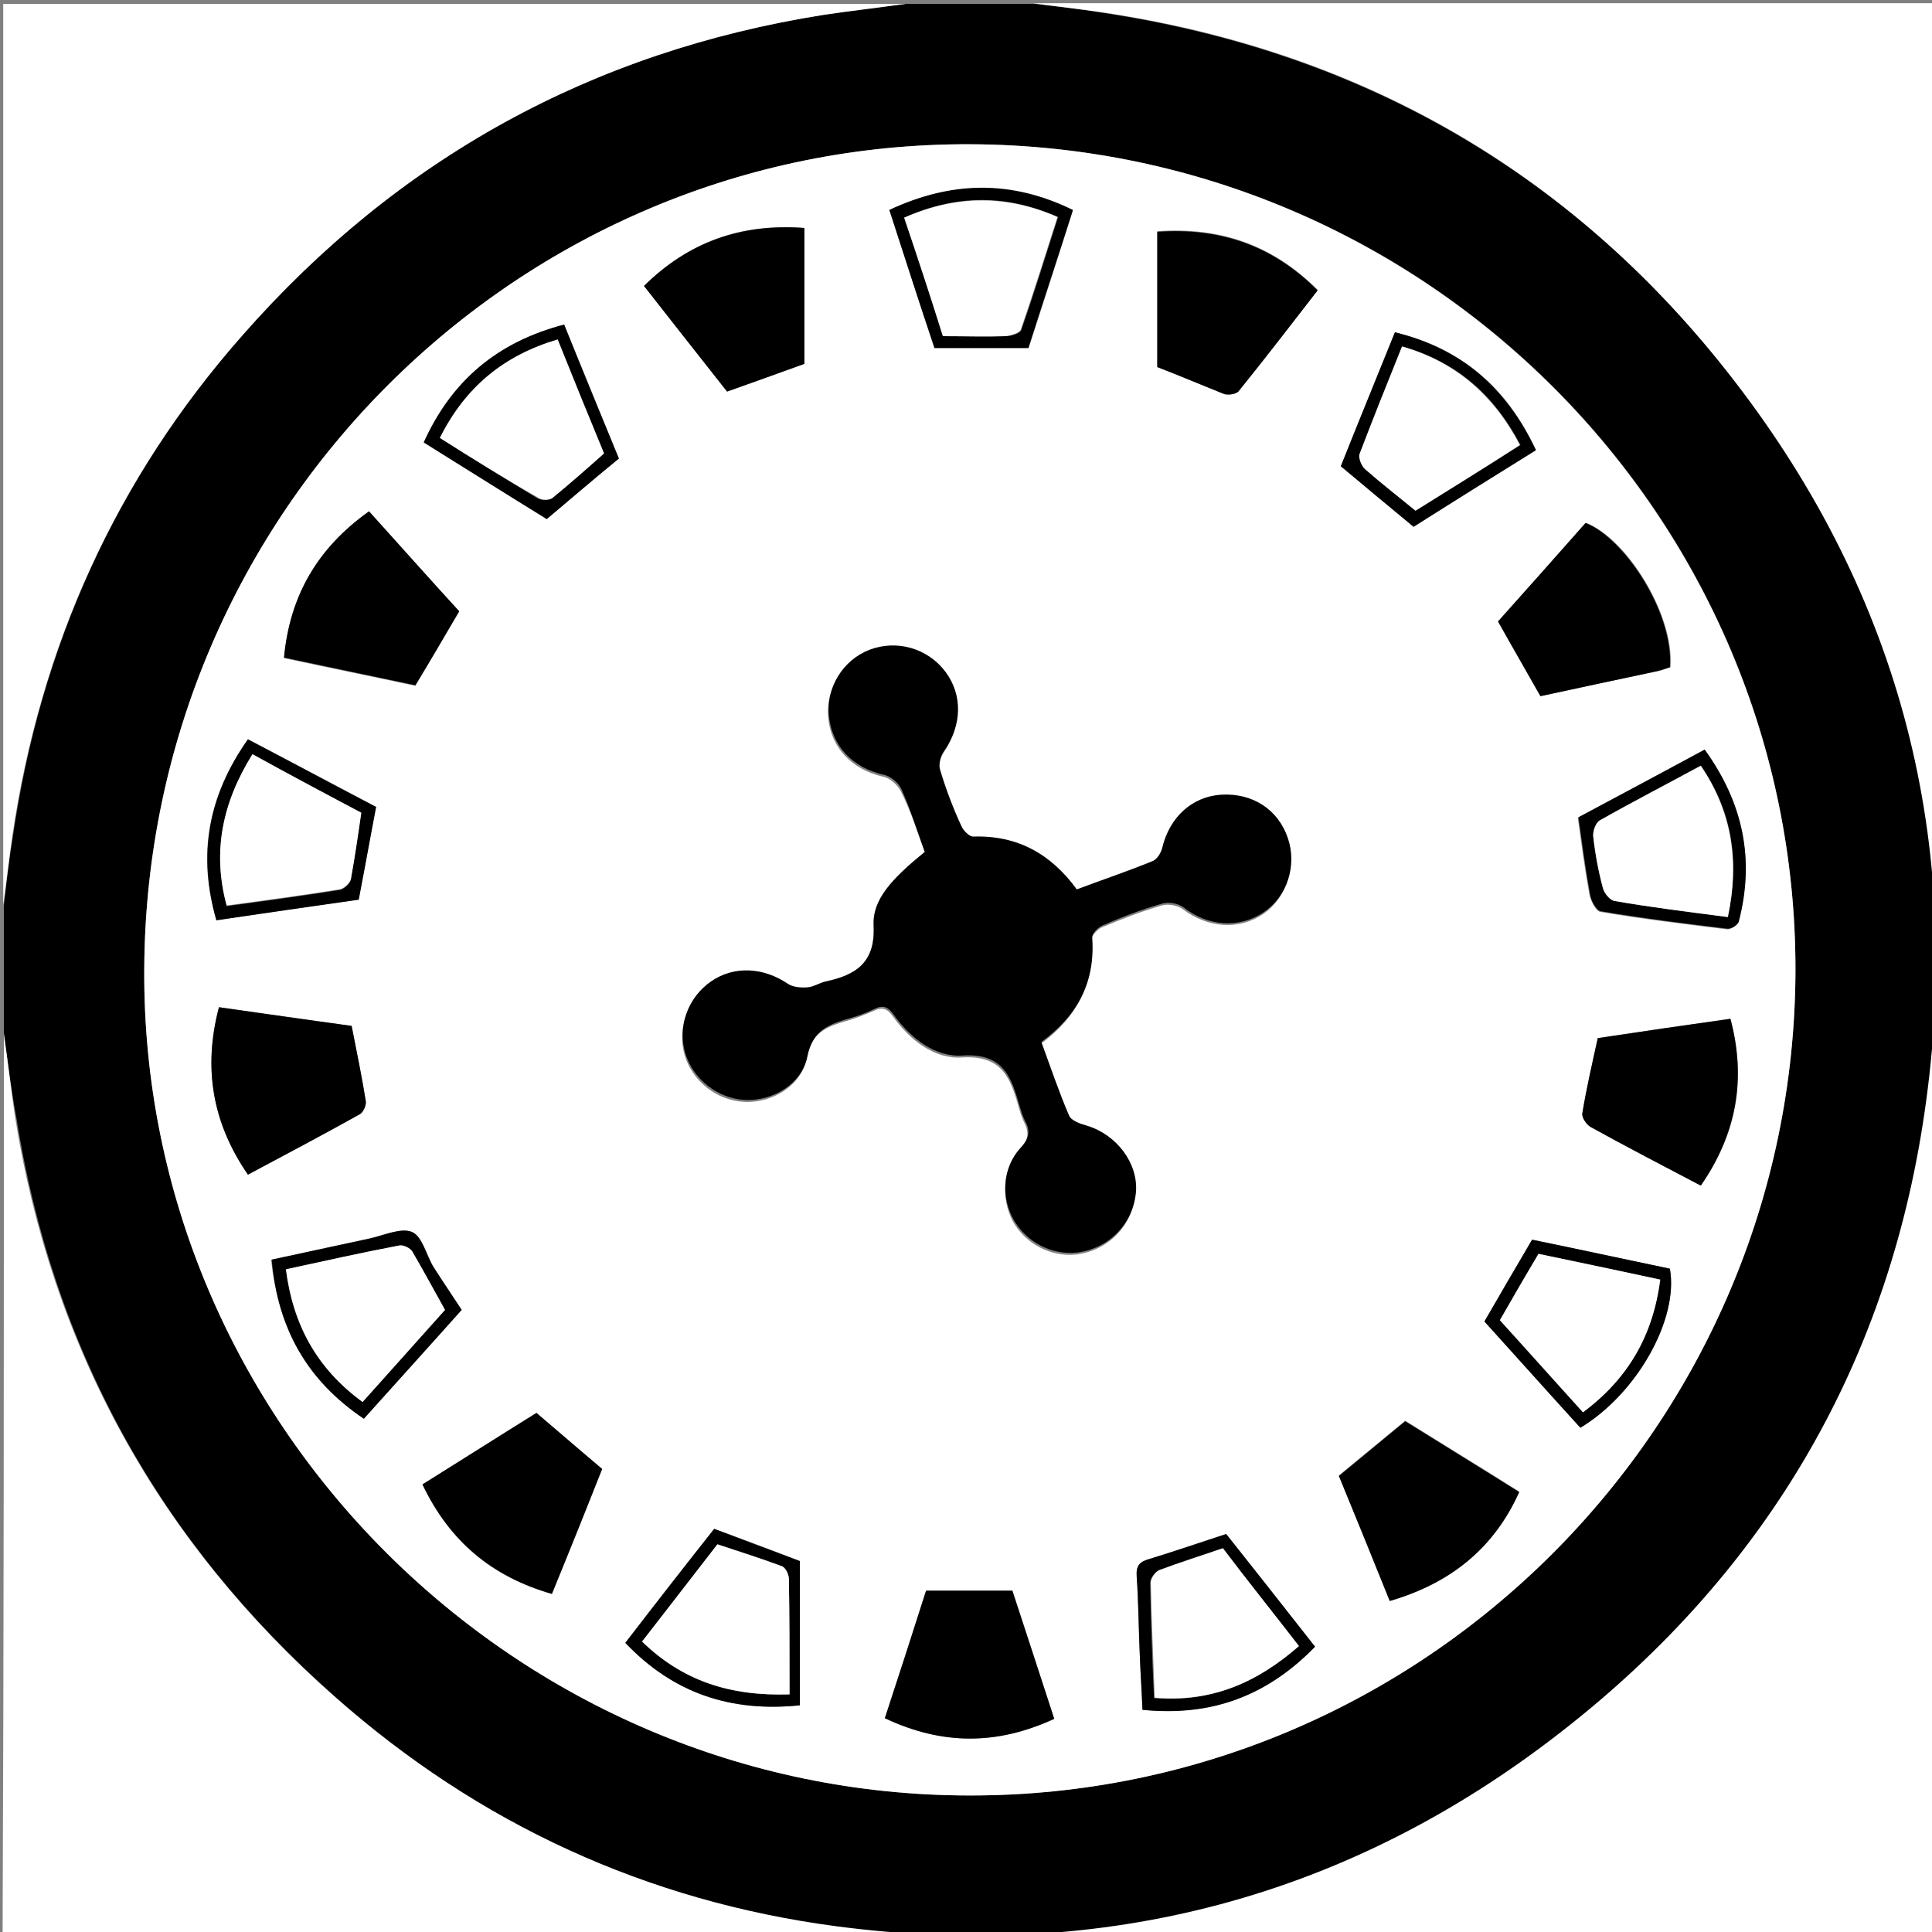 <?xml version="1.0" encoding="utf-8"?>
<!-- Generator: Adobe Illustrator 19.0.0, SVG Export Plug-In . SVG Version: 6.00 Build 0)  -->
<svg version="1.1" id="Layer_1" xmlns="http://www.w3.org/2000/svg" xmlns:xlink="http://www.w3.org/1999/xlink" x="0px" y="0px"
	 viewBox="0 0 300 300" style="enable-background:new 0 0 300 300;" xml:space="preserve">
<rect x="0" y="0" width="300" height="300" fill="#808080" stroke="none"/>
<style type="text/css">
	.st0{fill:#FFFFFF;}
</style>
<g id="XMLID_1_">
	<path id="XMLID_224_" d="M0.6,160.5c0-6.6,0-13.3,0-19.9c0.4-3.6,0.8-7.1,1.4-10.7c4.3-29.5,16-55.6,35.8-78
		C61.8,24.6,91.9,8,128,2.3c4.2-0.7,8.4-1.2,12.7-1.7c6.6,0,13.3,0,19.9,0c3.6,0.4,7.1,0.8,10.7,1.4c39.6,6,72.1,24.4,97,55.7
		c26.3,33.2,36.6,71.3,31,113.3c-5.4,40.1-24.5,72.9-56.4,97.8c-33.2,25.9-71.2,35.9-112.9,30.4c-29.5-3.9-55.5-15.9-77.8-35.6
		c-27.4-24.1-44-54.2-49.7-90.3C1.7,169,1.2,164.8,0.6,160.5z M150.7,22.4c-70.3-0.3-127.9,57.1-128.3,128
		c-0.4,70.3,57.6,128.4,128.2,128.4c70.5,0,128-57.5,128.2-128.1C278.9,80.2,221.5,22.7,150.7,22.4z"/>
	<path id="XMLID_223_" class="st0" d="M0.6,160.5c0.6,4.2,1.1,8.5,1.7,12.7C8,209.3,24.7,239.4,52,263.5
		c22.3,19.7,48.4,31.7,77.8,35.6c41.7,5.5,79.7-4.4,112.9-30.4c31.9-24.9,51-57.7,56.4-97.8c5.7-41.9-4.7-80-31-113.3
		c-24.8-31.4-57.4-49.8-97-55.7c-3.5-0.5-7.1-0.9-10.7-1.4c46.9,0,93.7,0,140.6,0c0,100.2,0,200.4,0,300.6c-100.2,0-200.4,0-300.6,0
		C0.6,254.3,0.6,207.4,0.6,160.5z"/>
	<path id="XMLID_222_" class="st0" d="M140.6,0.6c-4.2,0.6-8.5,1.1-12.7,1.7C91.9,8,61.8,24.6,37.7,52C18,74.3,6.2,100.5,1.9,129.9
		c-0.5,3.5-0.9,7.1-1.4,10.7c0-46.6,0-93.3,0-140C47.3,0.6,93.9,0.6,140.6,0.6z"/>
	<path id="XMLID_201_" class="st0" d="M150.7,22.4c70.7,0.3,128.2,57.9,128.1,128.3c-0.2,70.6-57.7,128.2-128.2,128.1
		c-70.6,0-128.7-58.1-128.2-128.4C22.8,79.5,80.4,22.1,150.7,22.4z M143.6,132.3c-5.2,4.2-8.2,7.5-8,11.7c0.3,5.8-2.7,7.7-7.5,8.7
		c-0.9,0.2-1.8,0.9-2.7,0.9c-1,0.1-2.3,0-3.1-0.5c-3.8-2.7-8.5-2.9-12-0.4c-3.5,2.5-5.2,7-4,11.1c1.2,4.1,5,7.1,9.3,7.3
		c4.3,0.2,8.9-2.5,9.7-6.9c0.7-3.8,2.9-4.7,5.9-5.6c1.5-0.4,3-1,4.4-1.6c1.4-0.7,2.2-0.4,3.1,0.9c2.6,3.6,6.4,6.6,10.7,6.3
		c6.5-0.4,7.6,3.6,8.9,8.1c0.2,0.7,0.4,1.3,0.7,1.9c0.8,1.6,0.8,2.8-0.6,4.3c-2.8,2.9-3,7.6-1.1,11.2c2,3.5,5.9,5.5,9.8,5.1
		c5-0.6,8.8-4.5,9.2-9.5c0.3-4.5-3-8.8-7.6-10.2c-1-0.3-2.4-0.8-2.8-1.6c-1.6-3.7-2.9-7.6-4.3-11.4c5.6-4.1,8.4-9.4,7.9-16.2
		c0-0.6,0.9-1.6,1.6-1.9c3.1-1.3,6.2-2.5,9.3-3.4c1-0.3,2.5,0,3.3,0.6c3.8,2.9,8.7,3.3,12.5,0.7c3.6-2.5,5.1-7.3,3.7-11.4
		c-1.5-4.5-5.5-7.1-10.4-6.8c-4.5,0.3-8,3.5-9.1,8.2c-0.2,0.8-0.8,1.8-1.5,2.1c-3.9,1.6-7.8,2.9-11.8,4.4c-4-5.5-9.1-8.4-16-8.2
		c-0.6,0-1.6-0.9-1.9-1.6c-1.2-2.9-2.4-5.8-3.3-8.7c-0.3-0.9,0.1-2.2,0.6-3c2.7-3.9,2.9-8.7,0.2-12.3c-2.8-3.7-7.5-5.1-11.8-3.4
		c-4.1,1.6-6.7,5.8-6.3,10.2c0.4,4.7,3.7,8.1,8.5,9.2c1.1,0.2,2.3,1.3,2.8,2.3C141.3,125.7,142.4,128.9,143.6,132.3z M65.6,230.5
		c4.2,8.9,10.8,14.4,20.1,17c2.7-6.8,5.3-13.3,7.8-19.4c-3.6-3.1-6.9-5.9-10.2-8.7C77.5,223,71.7,226.7,65.6,230.5z M264.1,184.1
		c5.6-8,7.1-16.5,4.6-25.9c-7.1,1-14,2-20.6,3c-0.9,4.1-1.7,7.9-2.4,11.7c-0.1,0.6,0.7,1.8,1.3,2.1
		C252.6,178.1,258.2,181,264.1,184.1z M143.8,247c-2.1,6.6-4.2,13.1-6.4,19.8c8.9,4.2,17.4,4.2,26.3,0.1c-2.2-6.8-4.4-13.4-6.5-19.9
		C152.7,247,148.4,247,143.8,247z M100,44.4c4.4,5.6,8.7,11.1,12.9,16.4c4.3-1.6,8.4-3,12-4.3c0-7.1,0-14,0-21.1
		C115,34.6,106.9,37.6,100,44.4z M179.7,57c3.4,1.3,6.9,2.8,10.4,4.1c0.6,0.2,1.8,0.1,2.2-0.4c4.1-5.2,8.2-10.4,12.3-15.7
		c-6.9-6.9-15-9.8-24.9-9.1C179.7,43.1,179.7,50,179.7,57z M57.3,79.4c-8,5.7-12.3,13.1-13.2,22.8c7,1.5,13.9,2.9,20.4,4.3
		c2.3-4,4.5-7.7,6.8-11.5C66.7,89.9,62.1,84.7,57.3,79.4z M239.2,108.1c6-1.3,12.1-2.6,18.3-3.9c0.6-0.1,1.3-0.4,1.9-0.6
		c0.6-8.4-7-20.1-13.1-22.4c-4.6,5.2-9.3,10.4-13.6,15.3C234.9,100.6,237,104.2,239.2,108.1z M215.8,248.6c9.5-2.7,16.1-8.2,20.1-17
		c-6.2-3.9-12.1-7.5-17.7-11c-3.5,2.9-6.8,5.6-10.3,8.5C210.5,235.4,213.1,241.9,215.8,248.6z M34,156.4c-2.5,9.5-1,18,4.5,26
		c6-3.2,11.7-6.3,17.4-9.4c0.5-0.3,1-1.3,0.9-2c-0.6-3.8-1.4-7.6-2.2-11.7C48,158.4,41.2,157.5,34,156.4z M264.7,116.4
		c-6.9,3.7-13.6,7.3-19.7,10.6c0.6,4.3,1.1,8.1,1.8,11.9c0.2,1,1,2.6,1.7,2.7c6.5,1.1,13.1,1.9,19.6,2.7c0.6,0.1,1.6-0.6,1.8-1.1
		C272.5,133.5,270.7,124.7,264.7,116.4z M110.9,237.4c-4.6,5.9-9.2,11.8-13.8,17.7c7.5,7.8,16.3,10.8,27.1,9.7c0-7.7,0-15.2,0-22.4
		C119.9,240.7,115.6,239.1,110.9,237.4z M219.5,81.8c6.2-3.9,12.6-7.9,19-11.9c-4.5-9.8-11.6-15.8-21.9-18.3
		c-2.9,7.3-5.7,14.3-8.4,20.8C212.1,75.5,215.6,78.5,219.5,81.8z M138.1,32.6c2.4,7.4,4.7,14.5,7,21.5c4.9,0,9.6,0,14.6,0
		c2.3-7,4.6-14.2,6.9-21.4C156.9,28,147.7,28.2,138.1,32.6z M56.5,220.3c5.2-5.8,10.2-11.4,15.1-16.9c-1.5-2.3-3-4.4-4.4-6.7
		c-1.1-1.8-1.7-4.7-3.3-5.4c-1.7-0.7-4.3,0.5-6.5,1c-5.1,1.1-10.2,2.2-15.3,3.3C43.2,206.3,47.8,214.4,56.5,220.3z M245.4,221.7
		c8.8-5.3,15.3-16.9,13.9-24.7c-7.3-1.5-14.6-3.1-21.4-4.5c-2.5,4.4-4.9,8.5-7.4,12.7C235.4,210.6,240.3,216.1,245.4,221.7z
		 M84.9,80.6c3.8-3.2,7.4-6.3,11.2-9.4c-2.8-6.8-5.6-13.8-8.5-20.8c-10.3,2.7-17.5,8.7-21.8,18.3C72.3,72.8,78.7,76.7,84.9,80.6z
		 M55.7,139.7c0.9-5.1,1.8-9.6,2.7-14.4c-6.5-3.5-13.2-7-19.9-10.5c-6.2,8.8-7.9,17.9-4.9,28.1C41.2,141.7,48.6,140.7,55.7,139.7z
		 M204.2,255.7c-4.8-6.1-9.4-12-13.8-17.5c-4.3,1.4-8.1,2.8-12,3.9c-1.4,0.4-2,1-1.9,2.6c0.3,4.2,0.3,8.4,0.5,12.6
		c0.1,2.7,0.3,5.4,0.4,8.2C188.1,266.5,196.8,263.3,204.2,255.7z"/>
	<path id="XMLID_200_" d="M143.6,132.3c-1.2-3.3-2.2-6.6-3.6-9.7c-0.4-1-1.7-2.1-2.8-2.3c-4.8-1.1-8-4.4-8.5-9.2
		c-0.4-4.4,2.2-8.6,6.3-10.2c4.2-1.6,9-0.3,11.8,3.4c2.7,3.6,2.6,8.3-0.2,12.3c-0.6,0.8-0.9,2.2-0.6,3c0.9,3,2,5.9,3.3,8.7
		c0.3,0.7,1.3,1.7,1.9,1.6c6.8-0.2,12,2.7,16,8.2c4-1.5,7.9-2.8,11.8-4.4c0.7-0.3,1.3-1.3,1.5-2.1c1.1-4.7,4.6-7.9,9.1-8.2
		c4.9-0.3,8.9,2.3,10.4,6.8c1.4,4.2-0.1,8.9-3.7,11.4c-3.8,2.6-8.7,2.3-12.5-0.7c-0.8-0.6-2.3-0.9-3.3-0.6c-3.2,0.9-6.3,2.1-9.3,3.4
		c-0.7,0.3-1.7,1.3-1.6,1.9c0.5,6.9-2.3,12.1-7.9,16.2c1.4,3.8,2.7,7.7,4.3,11.4c0.3,0.8,1.7,1.3,2.8,1.6c4.6,1.4,7.9,5.8,7.6,10.2
		c-0.4,5-4.2,8.9-9.2,9.5c-3.9,0.4-7.8-1.6-9.8-5.1c-2-3.5-1.7-8.2,1.1-11.2c1.4-1.5,1.5-2.7,0.6-4.3c-0.3-0.6-0.5-1.3-0.7-1.9
		c-1.3-4.5-2.4-8.5-8.9-8.1c-4.3,0.3-8.1-2.7-10.7-6.3c-0.9-1.3-1.7-1.6-3.1-0.9c-1.4,0.7-2.9,1.2-4.4,1.6c-2.9,0.9-5.1,1.9-5.9,5.6
		c-0.8,4.4-5.4,7.1-9.7,6.9c-4.2-0.2-8.1-3.2-9.3-7.3c-1.2-4.1,0.4-8.6,4-11.1c3.6-2.5,8.2-2.2,12,0.4c0.8,0.5,2,0.6,3.1,0.5
		c0.9-0.1,1.8-0.7,2.7-0.9c4.7-1,7.7-2.9,7.5-8.7C135.4,139.8,138.4,136.5,143.6,132.3z"/>
	<path id="XMLID_199_" d="M65.6,230.5c6.1-3.8,11.9-7.5,17.7-11.1c3.3,2.8,6.5,5.6,10.2,8.7c-2.4,6.1-5,12.6-7.8,19.4
		C76.4,244.8,69.8,239.3,65.6,230.5z"/>
	<path id="XMLID_198_" d="M264.1,184.1c-5.9-3.1-11.5-6-17.1-9.1c-0.7-0.4-1.4-1.5-1.3-2.1c0.6-3.8,1.5-7.6,2.4-11.7
		c6.6-1,13.5-2,20.6-3C271.2,167.6,269.6,176.1,264.1,184.1z"/>
	<path id="XMLID_197_" d="M143.8,247c4.6,0,8.8,0,13.4,0c2.1,6.4,4.3,13.1,6.5,19.9c-8.9,4.1-17.4,4.1-26.3-0.1
		C139.6,260.1,141.7,253.6,143.8,247z"/>
	<path id="XMLID_196_" d="M100,44.4c6.9-6.8,15-9.7,24.9-9c0,7.1,0,14,0,21.1c-3.6,1.3-7.7,2.8-12,4.3C108.7,55.5,104.4,50,100,44.4
		z"/>
	<path id="XMLID_195_" d="M179.7,57c0-7,0-13.9,0-21c9.9-0.7,18,2.2,24.9,9.1c-4.1,5.3-8.1,10.5-12.3,15.7c-0.4,0.4-1.5,0.6-2.2,0.4
		C186.6,59.8,183.1,58.3,179.7,57z"/>
	<path id="XMLID_194_" d="M57.3,79.4c4.8,5.3,9.4,10.5,14,15.5c-2.2,3.8-4.4,7.6-6.8,11.5c-6.6-1.4-13.4-2.8-20.4-4.3
		C45,92.5,49.3,85.1,57.3,79.4z"/>
	<path id="XMLID_193_" d="M239.2,108.1c-2.2-3.9-4.3-7.5-6.6-11.6c4.4-4.9,9-10.1,13.6-15.3c6.1,2.4,13.7,14,13.1,22.4
		c-0.6,0.2-1.2,0.4-1.9,0.6C251.3,105.5,245.2,106.8,239.2,108.1z"/>
	<path id="XMLID_192_" d="M215.8,248.6c-2.7-6.7-5.3-13.1-7.9-19.4c3.5-2.9,6.8-5.6,10.3-8.5c5.6,3.5,11.5,7.1,17.7,11
		C232,240.4,225.3,245.8,215.8,248.6z"/>
	<path id="XMLID_191_" d="M34,156.4c7.2,1,14,2,20.6,2.9c0.8,4.1,1.6,7.9,2.2,11.7c0.1,0.6-0.4,1.7-0.9,2
		c-5.7,3.2-11.4,6.2-17.4,9.4C33,174.4,31.5,165.9,34,156.4z"/>
	<path id="XMLID_188_" d="M264.7,116.4c6,8.3,7.8,17.1,5.3,26.7c-0.1,0.5-1.2,1.2-1.8,1.1c-6.6-0.8-13.1-1.6-19.6-2.7
		c-0.7-0.1-1.6-1.7-1.7-2.7c-0.7-3.8-1.2-7.6-1.8-11.9C251.1,123.7,257.7,120.2,264.7,116.4z M268.3,142.4
		c1.8-8.6,0.8-16.3-4.2-23.5c-5.3,2.8-10.5,5.6-15.7,8.5c-0.6,0.4-1.1,1.7-1,2.5c0.3,2.7,0.8,5.4,1.5,8c0.2,0.8,1.1,1.9,1.8,2
		C256.4,140.9,262.2,141.6,268.3,142.4z"/>
	<path id="XMLID_185_" d="M110.9,237.4c4.7,1.8,9,3.4,13.3,5c0,7.2,0,14.7,0,22.4c-10.8,1.1-19.7-1.9-27.1-9.7
		C101.7,249.1,106.3,243.2,110.9,237.4z M122.6,263.1c0-6.2,0-12-0.1-17.9c0-0.7-0.6-1.8-1.1-2c-3.2-1.2-6.5-2.3-10-3.4
		c-3.8,4.9-7.8,10-11.7,15.1C106,261,113.3,263.4,122.6,263.1z"/>
	<path id="XMLID_182_" d="M219.5,81.8c-3.9-3.2-7.5-6.2-11.3-9.4c2.6-6.6,5.5-13.6,8.4-20.8c10.3,2.5,17.3,8.6,21.9,18.3
		C232.2,73.8,225.8,77.8,219.5,81.8z M219.8,79.3c5.3-3.3,10.8-6.7,16.3-10.2c-4.1-7.8-9.9-12.9-18.3-15.3
		c-2.3,5.7-4.5,11.1-6.6,16.7c-0.2,0.6,0.2,1.8,0.8,2.3C214.4,75,217,77,219.8,79.3z"/>
	<path id="XMLID_179_" d="M138.1,32.6c9.6-4.5,18.9-4.7,28.5,0c-2.3,7.3-4.7,14.4-6.9,21.4c-5,0-9.7,0-14.6,0
		C142.8,47.2,140.5,40,138.1,32.6z M140.4,33.8c2.1,6.2,4.1,12.3,6.1,18.4c3.5,0,6.6,0.1,9.7,0c0.8,0,2.2-0.4,2.4-1
		c2-5.7,3.8-11.6,5.7-17.5C156.2,30.1,148.4,30.2,140.4,33.8z"/>
	<path id="XMLID_176_" d="M56.5,220.3c-8.8-5.9-13.4-14-14.3-24.7c5.1-1.1,10.2-2.2,15.3-3.3c2.2-0.5,4.8-1.7,6.5-1
		c1.6,0.7,2.2,3.6,3.3,5.4c1.4,2.2,2.9,4.4,4.4,6.7C66.8,208.9,61.7,214.5,56.5,220.3z M69.1,203.4c-1.8-3.2-3.4-6.2-5.1-9.1
		c-0.3-0.5-1.4-1.1-2-0.9c-5.8,1.1-11.6,2.4-17.6,3.7c1.1,8.7,4.8,15.4,11.9,20.6C60.7,212.8,64.9,208,69.1,203.4z"/>
	<path id="XMLID_173_" d="M245.4,221.7c-5.1-5.6-10-11.1-14.9-16.5c2.4-4.2,4.8-8.3,7.4-12.7c6.9,1.4,14.2,3,21.4,4.5
		C260.7,204.8,254.2,216.4,245.4,221.7z M257.8,198.7c-6.3-1.3-12.6-2.7-18.9-4c-2,3.5-4,6.9-6,10.3c4.2,4.7,8.5,9.5,12.9,14.3
		C252.8,214.1,256.6,207.3,257.8,198.7z"/>
	<path id="XMLID_170_" d="M84.9,80.6c-6.2-3.8-12.5-7.8-19.1-11.9c4.4-9.7,11.5-15.6,21.8-18.3c2.8,7,5.7,14,8.5,20.8
		C92.3,74.3,88.7,77.4,84.9,80.6z M68.3,68c5.3,3.3,10.2,6.4,15.2,9.4c0.6,0.3,1.7,0.3,2.2,0c2.7-2.2,5.3-4.5,8-6.9
		c-2.4-5.8-4.8-11.7-7.2-17.7C78.2,55.2,72.2,60.1,68.3,68z"/>
	<path id="XMLID_167_" d="M55.7,139.7c-7.1,1-14.5,2.1-22.1,3.2c-2.9-10.2-1.3-19.3,4.9-28.1c6.7,3.5,13.3,7.1,19.9,10.5
		C57.5,130,56.7,134.6,55.7,139.7z M56.1,126.2c-5.5-2.9-11.1-5.9-16.9-9c-4.6,7.4-6.3,15-4,23.5c6-0.8,11.8-1.6,17.5-2.5
		c0.7-0.1,1.7-1,1.8-1.7C55.1,133.1,55.5,129.8,56.1,126.2z"/>
	<path id="XMLID_164_" d="M204.2,255.7c-7.4,7.6-16,10.9-26.8,9.8c-0.1-2.8-0.3-5.5-0.4-8.2c-0.2-4.2-0.2-8.4-0.5-12.6
		c-0.1-1.6,0.5-2.2,1.9-2.6c3.9-1.2,7.7-2.5,12-3.9C194.7,243.6,199.4,249.6,204.2,255.7z M201.7,255.6c-4.1-5.3-8.1-10.3-11.9-15.1
		c-3.5,1.2-6.7,2.2-9.9,3.4c-0.6,0.2-1.3,1.2-1.3,1.9c0.1,5.9,0.3,11.8,0.6,17.9C188,264.4,195.1,261.3,201.7,255.6z"/>
	<path id="XMLID_163_" class="st0" d="M268.3,142.4c-6.1-0.8-11.9-1.5-17.6-2.5c-0.7-0.1-1.6-1.2-1.8-2c-0.7-2.6-1.2-5.3-1.5-8
		c-0.1-0.8,0.4-2.2,1-2.5c5.1-2.9,10.4-5.6,15.7-8.5C269,126.2,270.1,133.9,268.3,142.4z"/>
	<path id="XMLID_162_" class="st0" d="M122.6,263.1c-9.3,0.3-16.6-2.1-22.9-8.2c4-5.1,7.9-10.2,11.7-15.1c3.5,1.2,6.8,2.2,10,3.4
		c0.6,0.2,1.1,1.3,1.1,2C122.6,251.1,122.6,256.9,122.6,263.1z"/>
	<path id="XMLID_161_" class="st0" d="M219.8,79.3c-2.8-2.3-5.4-4.3-7.9-6.5c-0.5-0.5-1-1.7-0.8-2.3c2.1-5.5,4.3-11,6.6-16.7
		c8.3,2.4,14.2,7.5,18.3,15.3C230.6,72.6,225.1,76,219.8,79.3z"/>
	<path id="XMLID_160_" class="st0" d="M140.4,33.8c8-3.5,15.8-3.6,23.8-0.1c-1.9,5.9-3.7,11.7-5.7,17.5c-0.2,0.5-1.5,0.9-2.4,1
		c-3.1,0.1-6.2,0-9.7,0C144.5,46.1,142.5,40,140.4,33.8z"/>
	<path id="XMLID_159_" class="st0" d="M69.1,203.4c-4.1,4.6-8.4,9.4-12.8,14.3c-7.1-5.2-10.8-12-11.9-20.6c6-1.3,11.8-2.6,17.6-3.7
		c0.6-0.1,1.7,0.4,2,0.9C65.7,197.2,67.3,200.2,69.1,203.4z"/>
	<path id="XMLID_158_" class="st0" d="M257.8,198.7c-1.1,8.7-5,15.4-12,20.6c-4.3-4.8-8.6-9.6-12.9-14.3c2-3.5,3.9-6.8,6-10.3
		C245.1,196,251.4,197.3,257.8,198.7z"/>
	<path id="XMLID_157_" class="st0" d="M68.3,68c4-7.9,9.9-12.8,18.3-15.3c2.4,6,4.8,11.9,7.2,17.7c-2.7,2.4-5.3,4.7-8,6.9
		c-0.5,0.4-1.7,0.4-2.2,0C78.5,74.4,73.5,71.3,68.3,68z"/>
	<path id="XMLID_156_" class="st0" d="M56.1,126.2c-0.5,3.6-1,6.9-1.6,10.2c-0.1,0.7-1.1,1.6-1.8,1.7c-5.7,0.9-11.5,1.7-17.5,2.5
		c-2.3-8.5-0.6-16.1,4-23.5C45,120.3,50.6,123.3,56.1,126.2z"/>
	<path id="XMLID_155_" class="st0" d="M201.7,255.6c-6.5,5.7-13.6,8.8-22.4,8c-0.2-6-0.5-12-0.6-17.9c0-0.6,0.7-1.6,1.3-1.9
		c3.2-1.2,6.4-2.2,9.9-3.4C193.6,245.3,197.6,250.3,201.7,255.6z"/>
</g>
</svg>
